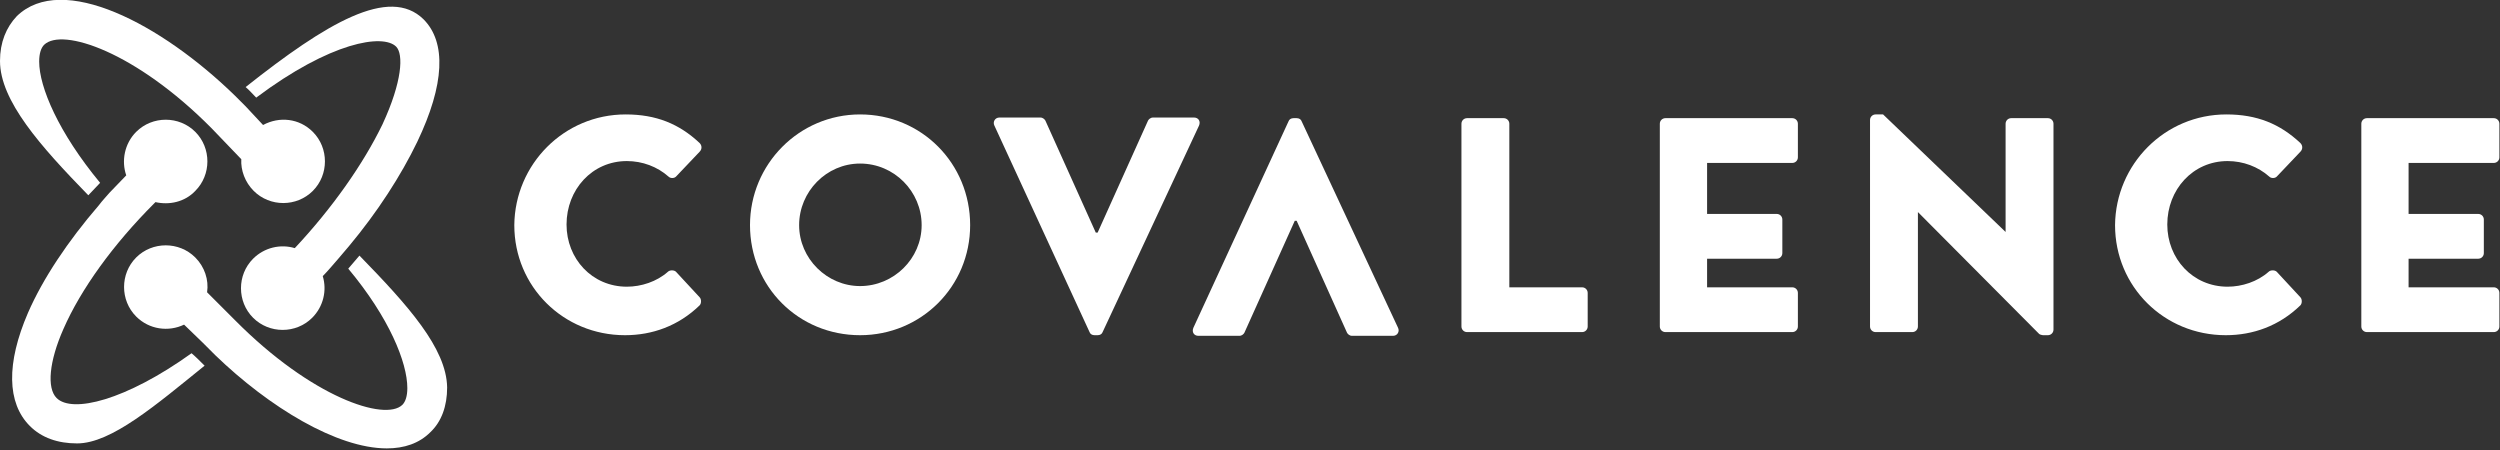 <?xml version="1.0" encoding="utf-8"?>
<!-- Generator: Adobe Illustrator 21.0.2, SVG Export Plug-In . SVG Version: 6.00 Build 0)  -->
<svg version="1.1" id="Layer_1" xmlns="http://www.w3.org/2000/svg" xmlns:xlink="http://www.w3.org/1999/xlink" x="0px" y="0px"
	 viewBox="0 0 402 72.4" style="enable-background:new 0 0 402 72.4;" xml:space="preserve">
<rect x="0" y="0" width="402" height="72.4" fill="#333333" stroke="none"/>
<style type="text/css">
	.st0{fill:#FFFFFF;}
</style>
<g>
	<g>
		<path class="st0" d="M100.6,18.4c4.9,0,8.6,1.5,11.9,4.6c0.4,0.4,0.4,1,0,1.4l-3.8,4c-0.3,0.3-0.9,0.3-1.2,0
			c-1.8-1.6-4.2-2.5-6.7-2.5c-5.6,0-9.7,4.6-9.7,10.2c0,5.5,4.1,10,9.7,10c2.3,0,4.8-0.8,6.6-2.4c0.3-0.3,1-0.3,1.3,0l3.8,4.1
			c0.3,0.3,0.3,1,0,1.3c-3.4,3.3-7.6,4.8-12,4.8c-9.9,0-17.8-7.8-17.8-17.7C82.8,26.4,90.7,18.4,100.6,18.4z"/>
		<path class="st0" d="M138.3,18.4c9.9,0,17.7,7.9,17.7,17.8c0,9.9-7.9,17.7-17.7,17.7c-9.9,0-17.7-7.8-17.7-17.7
			C120.6,26.4,128.5,18.4,138.3,18.4z M138.3,46c5.4,0,9.9-4.4,9.9-9.8c0-5.4-4.4-9.9-9.9-9.9c-5.4,0-9.8,4.5-9.8,9.9
			C128.5,41.6,133,46,138.3,46z"/>
		<path class="st0" d="M159.9,20.2c-0.3-0.6,0.1-1.3,0.8-1.3h6.6c0.4,0,0.7,0.3,0.8,0.5l8.1,18h0.3l8.1-18c0.1-0.2,0.4-0.5,0.8-0.5
			h6.6c0.7,0,1.1,0.6,0.8,1.3l-15.5,33.2c-0.1,0.3-0.4,0.5-0.8,0.5h-0.5c-0.4,0-0.7-0.2-0.8-0.5L159.9,20.2z"/>
		<path class="st0" d="M207.2,19.5c0.1-0.3,0.4-0.5,0.8-0.5h0.5c0.4,0,0.7,0.2,0.8,0.5l15.5,33.2c0.3,0.6-0.1,1.3-0.8,1.3h-6.6
			c-0.4,0-0.7-0.3-0.8-0.5l-8.1-18h-0.3l-8.1,18c-0.1,0.2-0.4,0.5-0.8,0.5h-6.6c-0.7,0-1.1-0.6-0.8-1.3L207.2,19.5z"/>
		<path class="st0" d="M235,19.9c0-0.5,0.4-0.9,0.9-0.9h5.9c0.5,0,0.9,0.4,0.9,0.9v26.3h11.7c0.5,0,0.9,0.4,0.9,0.9v5.4
			c0,0.5-0.4,0.9-0.9,0.9h-18.5c-0.5,0-0.9-0.4-0.9-0.9V19.9z"/>
		<path class="st0" d="M266.9,19.9c0-0.5,0.4-0.9,0.9-0.9h20.4c0.5,0,0.9,0.4,0.9,0.9v5.4c0,0.5-0.4,0.9-0.9,0.9h-13.7v8.2h11.2
			c0.5,0,0.9,0.4,0.9,0.9v5.4c0,0.5-0.4,0.9-0.9,0.9h-11.2v4.6h13.7c0.5,0,0.9,0.4,0.9,0.9v5.4c0,0.5-0.4,0.9-0.9,0.9h-20.4
			c-0.5,0-0.9-0.4-0.9-0.9V19.9z"/>
		<path class="st0" d="M379.7,19.9c0-0.5,0.4-0.9,0.9-0.9h20.4c0.5,0,0.9,0.4,0.9,0.9v5.4c0,0.5-0.4,0.9-0.9,0.9h-13.7v8.2h11.2
			c0.5,0,0.9,0.4,0.9,0.9v5.4c0,0.5-0.4,0.9-0.9,0.9h-11.2v4.6h13.7c0.5,0,0.9,0.4,0.9,0.9v5.4c0,0.5-0.4,0.9-0.9,0.9h-20.4
			c-0.5,0-0.9-0.4-0.9-0.9V19.9z"/>
		<path class="st0" d="M300.7,19.3c0-0.5,0.4-0.9,0.9-0.9h1.2l19.7,18.9h0V19.9c0-0.5,0.4-0.9,0.9-0.9h5.9c0.5,0,0.9,0.4,0.9,0.9V53
			c0,0.5-0.4,0.9-0.9,0.9h-0.8c-0.1,0-0.5-0.1-0.6-0.2l-19.5-19.6h0v18.4c0,0.5-0.4,0.9-0.9,0.9h-5.9c-0.5,0-0.9-0.4-0.9-0.9
			L300.7,19.3z"/>
		<path class="st0" d="M358,18.4c4.9,0,8.6,1.5,11.9,4.6c0.4,0.4,0.4,1,0,1.4l-3.8,4c-0.3,0.3-0.9,0.3-1.2,0
			c-1.8-1.6-4.2-2.5-6.7-2.5c-5.6,0-9.7,4.6-9.7,10.2c0,5.5,4.1,10,9.7,10c2.3,0,4.8-0.8,6.6-2.4c0.3-0.3,1-0.3,1.3,0l3.8,4.1
			c0.3,0.3,0.3,1,0,1.3c-3.4,3.3-7.6,4.8-12,4.8c-9.9,0-17.8-7.8-17.8-17.7C340.2,26.4,348.1,18.4,358,18.4z"/>
	</g>
	<g>
		<path class="st0" d="M63.7,7.5c1.2,1.2,1,5.6-2.2,12.5c-3.1,6.4-8.1,13.5-14.1,19.9c-2.3-0.7-4.9-0.1-6.7,1.7
			c-2.6,2.6-2.6,6.9,0,9.5c2.6,2.6,6.9,2.6,9.5,0c1.8-1.8,2.4-4.4,1.7-6.7c0.9-0.9,1.7-1.9,2.5-2.8c0.1,0.1,0,0,0,0
			c0.6-0.7,1.2-1.4,1.7-2c0,0,0.1,0.1,0,0c4.6-5.5,8.4-11.4,11-16.8c4.4-9.2,4.7-16,1-19.7c-5.5-5.4-15.6,0.6-28.6,10.9
			c0.6,0.5,1.1,1.1,1.7,1.7C53.2,6.7,61.6,5.4,63.7,7.5z"/>
		<path class="st0" d="M57.8,41.1c-0.6,0.7-1.2,1.4-1.8,2.1c6.6,7.9,9.5,15.1,9.5,19.2c0,1.3-0.3,2.2-0.8,2.7
			c-2.8,2.7-14.6-1.2-26.9-13.6l-4.5-4.5c0.3-2-0.4-4.1-1.9-5.6c-2.6-2.6-6.9-2.6-9.5,0c-2.6,2.6-2.6,6.9,0,9.5
			c2.1,2.1,5.2,2.5,7.7,1.3l3,2.9c-0.1,0.1,0,0,0,0c0.5,0.5,1.2,1.2,2,2c0,0-0.1,0.1,0,0c8.7,8.4,19.6,15,27.6,15
			c2.8,0,5.2-0.8,7-2.6c1.8-1.7,2.7-4.2,2.7-7.2C71.8,56,65.6,49.1,57.8,41.1z"/>
		<path class="st0" d="M9.1,64c-1.6-1.6-1.2-5.9,1.1-11.1c2.8-6.4,8-13.6,14.6-20.2l0.2-0.2c2.2,0.5,4.7,0,6.4-1.8
			c2.6-2.6,2.6-6.9,0-9.5c-2.6-2.6-6.9-2.6-9.5,0c-1.9,1.9-2.4,4.7-1.6,7c-0.9,0.9-1.8,1.9-2.7,2.8c0-0.1,0,0,0,0
			c-0.5,0.6-1.1,1.2-1.7,2l0,0v0c-0.1-0.1,0,0,0,0c-5,5.8-9,11.8-11.4,17.3c-3.5,8.1-3.4,14.5,0.3,18.2c1.9,1.9,4.5,2.8,7.6,2.8
			c5.5,0,12.7-6.2,20.5-12.5c-0.8-0.8-1.5-1.5-2.1-2C20.2,64.4,11.6,66.5,9.1,64z"/>
		<path class="st0" d="M16.1,29.4C9.4,21.3,6.3,14,6.3,9.9c0-1.3,0.3-2.2,0.8-2.7C10,4.4,21.8,8.3,34,20.6l4.8,5
			c-0.1,1.8,0.6,3.7,2,5.1c2.6,2.6,6.9,2.6,9.5,0c2.6-2.6,2.6-6.9,0-9.5c-2.2-2.2-5.4-2.5-8-1.1l-2.8-3l-0.9-0.9
			c-0.3-0.3-0.5-0.5-0.8-0.8C25.9,3.8,10-4.5,2.7,2.6C1,4.4,0,6.8,0,9.8c0,6.4,6.5,13.7,14.2,21.6C14.9,30.7,15.5,30,16.1,29.4z"/>
	</g>
</g>
</svg>
